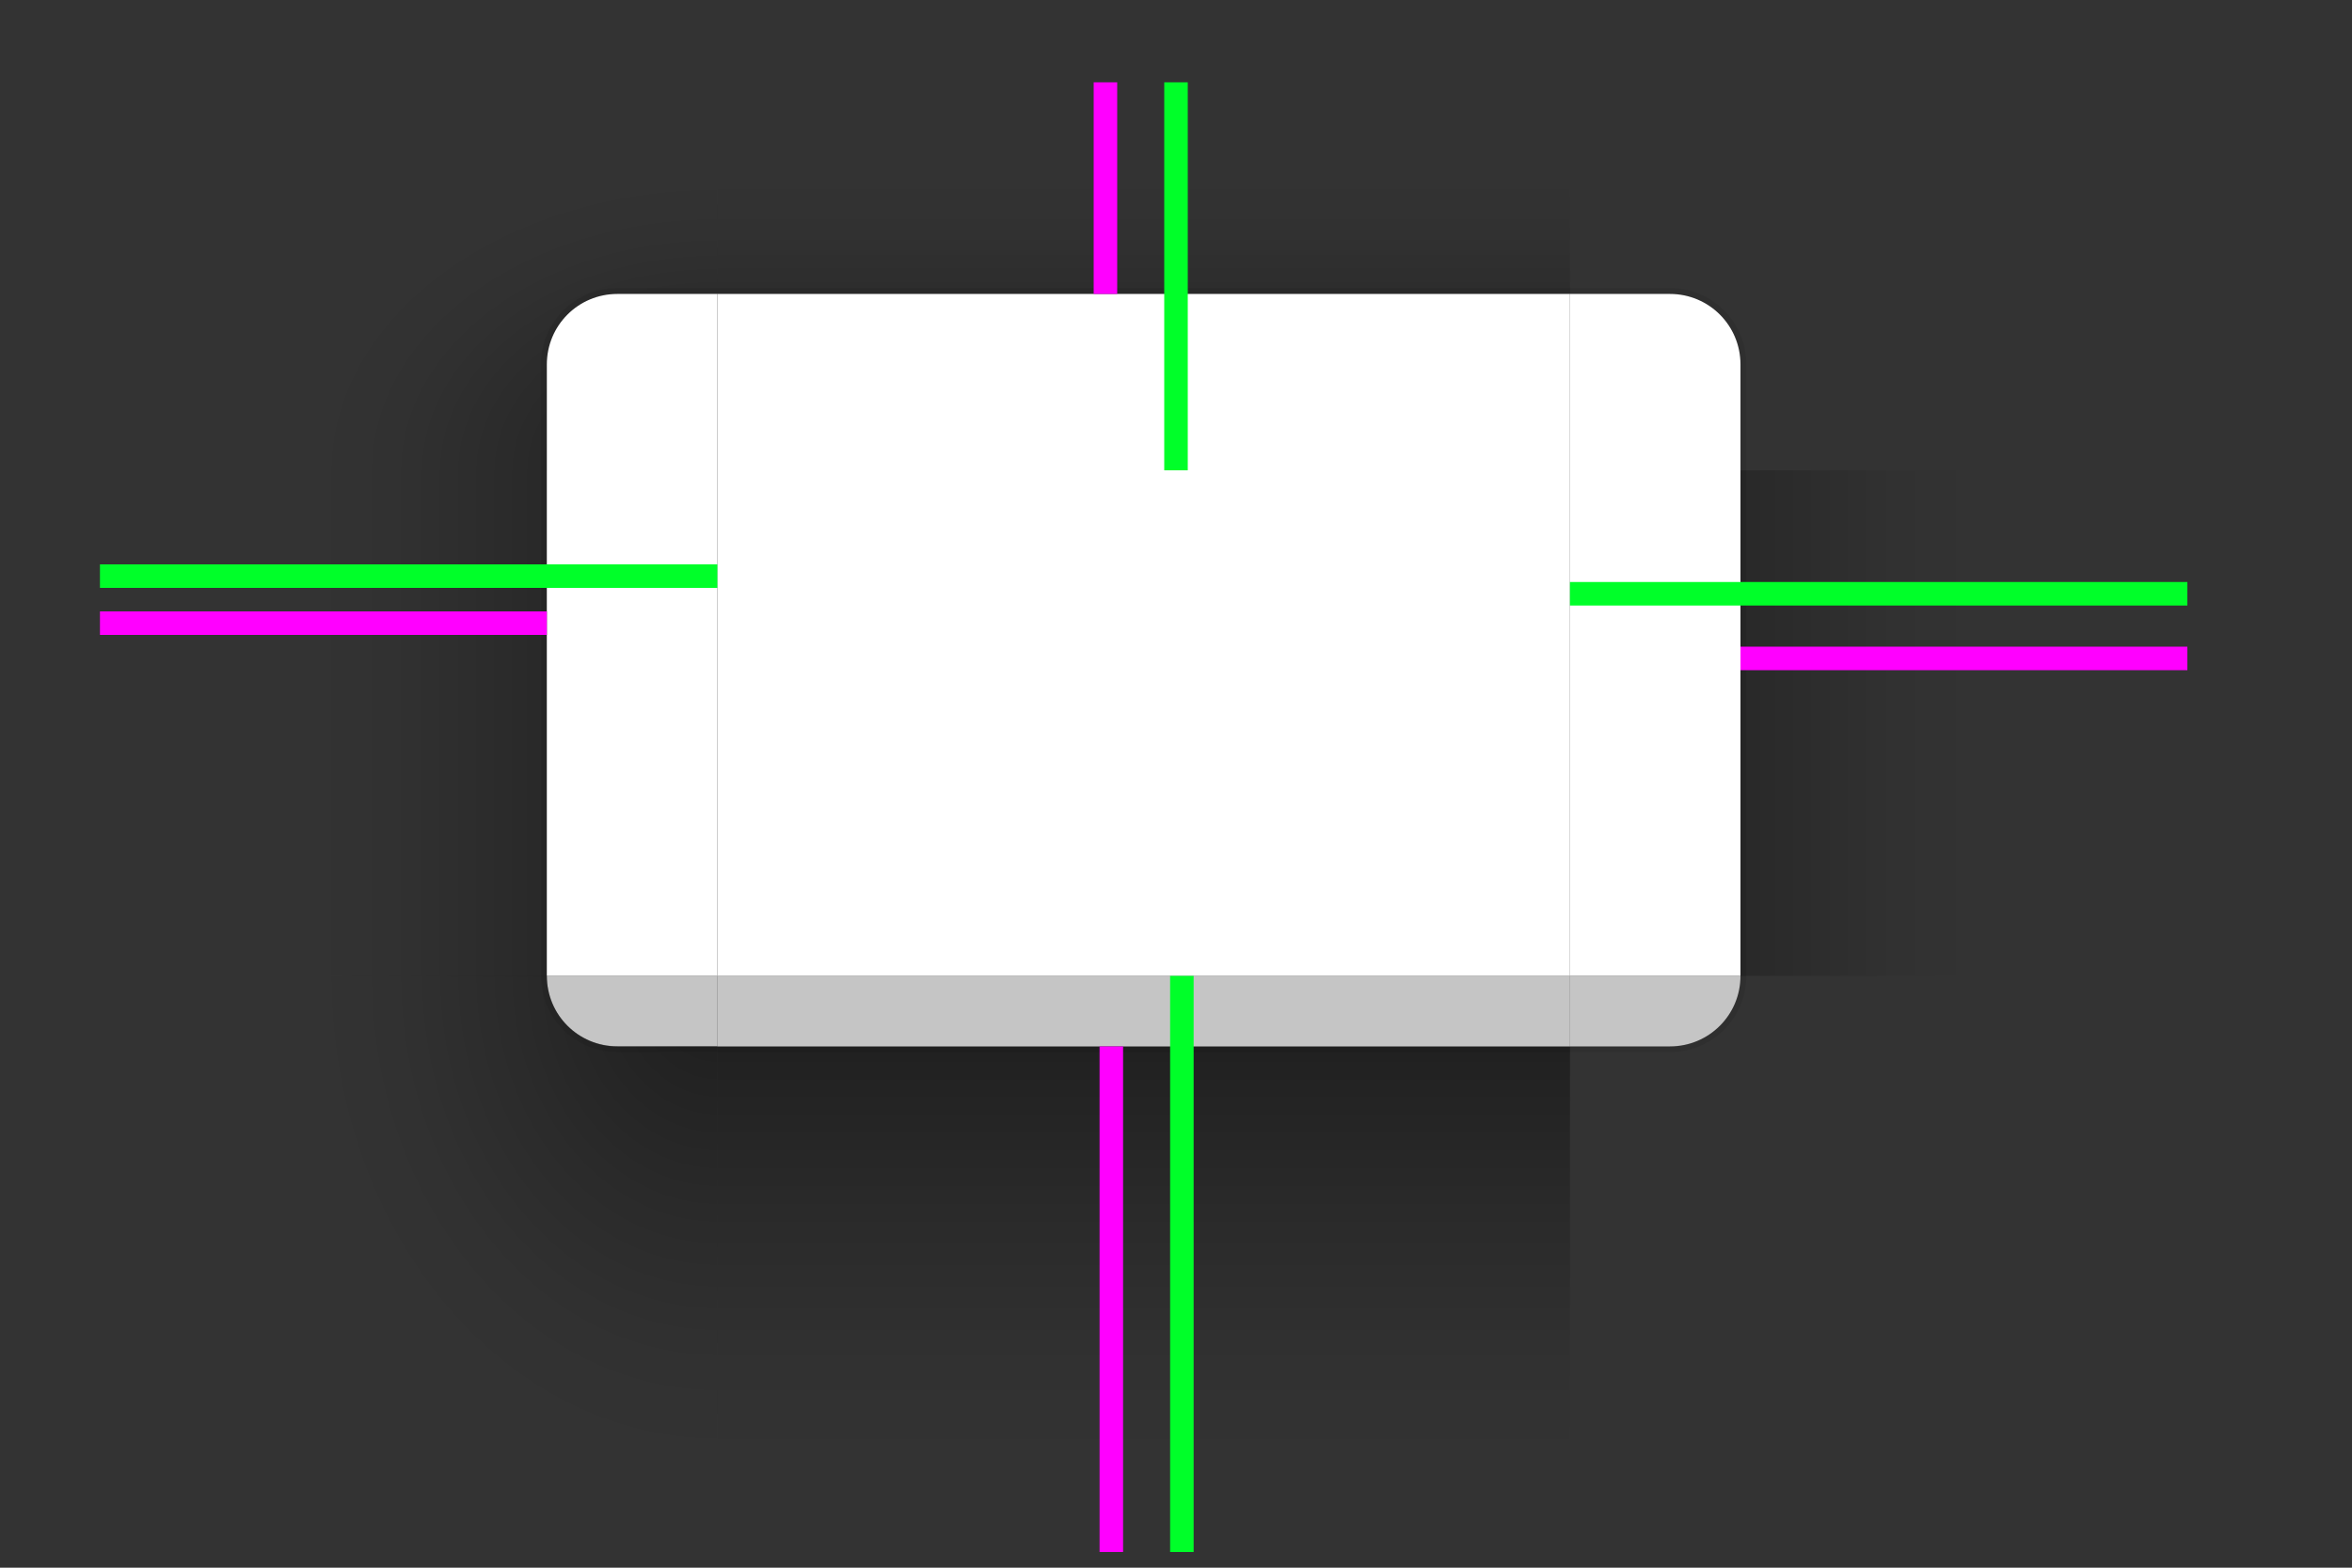 <?xml version="1.0" encoding="UTF-8" standalone="no"?>
<svg
   width="600"
   height="400"
   id="svg3642"
   sodipodi:version="0.32"
   inkscape:version="1.2 (dc2aedaf03, 2022-05-15)"
   sodipodi:docname="decoration.svg"
   inkscape:output_extension="org.inkscape.output.svg.inkscape"
   version="1.0"
   inkscape:export-filename="/home/diau/svn/playground-plasma/desktoptheme/air/widgets/background.png"
   inkscape:export-xdpi="90"
   inkscape:export-ydpi="90"
   xmlns:inkscape="http://www.inkscape.org/namespaces/inkscape"
   xmlns:sodipodi="http://sodipodi.sourceforge.net/DTD/sodipodi-0.dtd"
   xmlns:xlink="http://www.w3.org/1999/xlink"
   xmlns="http://www.w3.org/2000/svg"
   xmlns:svg="http://www.w3.org/2000/svg"
   xmlns:rdf="http://www.w3.org/1999/02/22-rdf-syntax-ns#"
   xmlns:cc="http://creativecommons.org/ns#"
   xmlns:dc="http://purl.org/dc/elements/1.1/">
  <rect width="100%" height="100%" fill="#333333" stroke="none"/>
  <sodipodi:namedview
     id="base"
     pagecolor="#cbcbcb"
     bordercolor="#666666"
     borderopacity="1.0"
     inkscape:pageopacity="1"
     inkscape:pageshadow="2"
     inkscape:zoom="0.5"
     inkscape:cx="979.00001"
     inkscape:cy="208"
     inkscape:current-layer="layer1"
     showgrid="false"
     inkscape:grid-bbox="true"
     inkscape:document-units="px"
     inkscape:window-width="1368"
     inkscape:window-height="692"
     inkscape:window-x="0"
     inkscape:window-y="0"
     width="48px"
     height="48px"
     showguides="true"
     inkscape:guide-bbox="true"
     objecttolerance="9"
     gridtolerance="13"
     inkscape:window-maximized="1"
     inkscape:snap-global="true"
     inkscape:snap-bbox="true"
     inkscape:bbox-nodes="true"
     inkscape:bbox-paths="true"
     inkscape:snap-bbox-edge-midpoints="true"
     inkscape:snap-midpoints="true"
     inkscape:snap-smooth-nodes="true"
     inkscape:snap-intersection-paths="true"
     inkscape:object-paths="true"
     inkscape:snap-nodes="true"
     inkscape:document-rotation="0"
     inkscape:pagecheckerboard="0"
     inkscape:showpageshadow="2"
     inkscape:deskcolor="#cbcbcb">
    <inkscape:grid
       type="xygrid"
       id="grid2555"
       enabled="true"
       visible="true"
       empspacing="5"
       snapvisiblegridlinesonly="true"
       color="#8f8fff"
       opacity="0.125"
       empcolor="#6decff"
       empopacity="0.251" />
  </sodipodi:namedview>
  <defs
     id="defs3644">
    <linearGradient
       id="shadow_active">
      <stop
         id="stop7028"
         offset="0"
         style="stop-color:#000000;stop-opacity:0.922;" />
      <stop
         id="stop7026"
         offset="0.125"
         style="stop-color:#000000;stop-opacity:0.741;" />
      <stop
         id="stop6834"
         offset="0.25"
         style="stop-color:#000000;stop-opacity:0.602;" />
      <stop
         id="stop6832"
         offset="0.5"
         style="stop-color:#000000;stop-opacity:0.331;" />
      <stop
         style="stop-color:#000000;stop-opacity:0.108;"
         offset="0.75"
         id="stop6836" />
      <stop
         id="stop6894"
         offset="0.875"
         style="stop-color:#000000;stop-opacity:0.039;" />
      <stop
         id="stop6721"
         offset="1"
         style="stop-color:#000000;stop-opacity:0;" />
    </linearGradient>
    <linearGradient
       inkscape:collect="always"
       xlink:href="#shadow_active"
       id="linearGradient5688"
       gradientUnits="userSpaceOnUse"
       gradientTransform="matrix(1,0,0,1.012,0,137.235)"
       x1="398"
       y1="138.14"
       x2="398"
       y2="221.163" />
    <linearGradient
       inkscape:collect="always"
       xlink:href="#shadow_active"
       id="linearGradient6612"
       gradientUnits="userSpaceOnUse"
       gradientTransform="matrix(1,0,0,1.029,-215,50)"
       x1="396"
       y1="64.167"
       x2="396"
       y2="14.583" />
    <linearGradient
       inkscape:collect="always"
       xlink:href="#shadow_inactive"
       id="linearGradient5688-2"
       gradientUnits="userSpaceOnUse"
       gradientTransform="matrix(1,0,0,1.012,0,137.157)"
       x1="398"
       y1="138.14"
       x2="398"
       y2="171.744" />
    <linearGradient
       id="shadow_inactive">
      <stop
         style="stop-color:#000000;stop-opacity:1;"
         offset="0"
         id="stop6719-25" />
      <stop
         id="stop6834-1"
         offset="0.25"
         style="stop-color:#000000;stop-opacity:0.639;" />
      <stop
         id="stop6832-0"
         offset="0.5"
         style="stop-color:#000000;stop-opacity:0.337;" />
      <stop
         style="stop-color:#000000;stop-opacity:0.108;"
         offset="0.75"
         id="stop6836-0" />
      <stop
         id="stop6894-7"
         offset="0.875"
         style="stop-color:#000000;stop-opacity:0.039;" />
      <stop
         id="stop6721-4"
         offset="1"
         style="stop-color:#000000;stop-opacity:0;" />
    </linearGradient>
    <linearGradient
       inkscape:collect="always"
       xlink:href="#shadow_inactive"
       id="linearGradient6612-5"
       gradientUnits="userSpaceOnUse"
       gradientTransform="translate(200,5)"
       x1="396"
       y1="66"
       x2="396"
       y2="30" />
    <linearGradient
       inkscape:collect="always"
       xlink:href="#shadow_active"
       id="linearGradient1126"
       gradientUnits="userSpaceOnUse"
       gradientTransform="matrix(1.013,0,0,1,-3.265,140)"
       x1="348.493"
       y1="99"
       x2="279.414"
       y2="99" />
    <radialGradient
       inkscape:collect="always"
       xlink:href="#shadow_active"
       id="radialGradient1306"
       gradientUnits="userSpaceOnUse"
       gradientTransform="matrix(9.4919759e-7,-2.914,4,1.1504403e-6,-211.667,980.016)"
       cx="296.477"
       cy="80.417"
       fx="296.477"
       fy="80.417"
       r="17.5" />
    <linearGradient
       inkscape:collect="always"
       xlink:href="#shadow_inactive"
       id="linearGradient1389"
       gradientUnits="userSpaceOnUse"
       gradientTransform="matrix(1.013,0,0,1,-3.265,140)"
       x1="348.493"
       y1="99.015"
       x2="304.086"
       y2="99.015" />
    <radialGradient
       inkscape:collect="always"
       xlink:href="#shadow_active"
       id="radialGradient965"
       gradientUnits="userSpaceOnUse"
       gradientTransform="matrix(-4,3.2964352e-6,1.0208917e-6,-4.8,303.083,1053.871)"
       cx="48.271"
       cy="178.723"
       fx="48.271"
       fy="178.723"
       r="17.5" />
    <radialGradient
       inkscape:collect="always"
       xlink:href="#shadow_inactive"
       id="radialGradient967"
       gradientUnits="userSpaceOnUse"
       gradientTransform="matrix(-2.571,8.7200345e-7,-2.0148289e-7,-1.943,594.125,548.001)"
       cx="48.271"
       cy="181.177"
       fx="48.271"
       fy="181.177"
       r="17.5" />
    <radialGradient
       inkscape:collect="always"
       xlink:href="#shadow_inactive"
       id="radialGradient969"
       gradientUnits="userSpaceOnUse"
       gradientTransform="matrix(-3.7607938e-7,-2.057,2.571,-5.1233137e-7,263.214,725.834)"
       cx="296.451"
       cy="80.417"
       fx="296.451"
       fy="80.417"
       r="17.5" />
    <linearGradient
       inkscape:collect="always"
       xlink:href="#shadow_active"
       id="linearGradient968"
       gradientUnits="userSpaceOnUse"
       gradientTransform="matrix(1.013,0,0,1,-3.265,140)"
       x1="348.493"
       y1="99"
       x2="279.414"
       y2="99" />
    <linearGradient
       inkscape:collect="always"
       xlink:href="#shadow_inactive"
       id="linearGradient1012"
       gradientUnits="userSpaceOnUse"
       gradientTransform="matrix(1.013,0,0,1,-3.265,140)"
       x1="348.493"
       y1="99.015"
       x2="304.086"
       y2="99.015" />
  </defs>
  <g
     id="layer1"
     inkscape:label="Layer 1"
     inkscape:groupmode="layer"
     transform="translate(0,-90)">
    <g
       id="decoration-inactive-topleft"
       inkscape:label="#decoration-inactive-topleft"
       transform="matrix(1.5,0,0,1.5,365.5,-136.594)">
      <path
         id="rect6520-3-2-6"
         style="opacity:0.5;fill:url(#radialGradient969);fill-opacity:1;stroke:none"
         d="m 365,50 v 66 h 76 V 98 c 0,-6.648 5.352,-12 12,-12 h 17 V 50 Z"
         transform="translate(-140,115.063)" />
      <g
         inkscape:label="#g5343"
         id="6utrh-9">
        <g
           id="decoration-toplefthaerty-5"
           inkscape:label="#g5253"
           transform="translate(0,1)">
          <g
             inkscape:label="#g6458"
             transform="translate(-19,25)"
             id="49093u-9">
            <path
               id="rect5073-4-9-6"
               style="opacity:1;fill:#f5f5f5;fill-opacity:1;stroke:none;stroke-width:1"
               d="m 453,86 c -6.648,0 -12,5.352 -12,12 V 115.936 116 h 29 V 86 Z"
               transform="translate(-121,89.063)" />
          </g>
        </g>
      </g>
      <path
         id="path202"
         style="opacity:0.08;fill:#000000;fill-opacity:1;stroke:none"
         d="m 453,79 c -7.202,0 -13,5.798 -13,13 v 18 h 1 V 92 c 0,-6.648 5.352,-12 12,-12 h 17 v -1 z"
         transform="translate(-140,121.063)" />
    </g>
    <g
       inkscape:label="#decoration-left"
       transform="matrix(-1.5,0,0,1.5,925.312,-85.5)"
       id="decoration-right">
      <path
         sodipodi:nodetypes="ccccc"
         inkscape:connector-curvature="0"
         id="path960"
         d="m 244.875,197 v 86 h 76 v -86 z"
         style="opacity:0.5;fill:url(#linearGradient968);fill-opacity:1;stroke:none;stroke-width:1.007" />
      <path
         id="path962"
         style="opacity:0.08;fill:#000000;fill-opacity:1;stroke:none"
         d="m 284,116 v 86 h 1 v -86 z"
         transform="matrix(-1,0,0,1,604.875,81)" />
      <path
         transform="translate(-255.125,76)"
         sodipodi:nodetypes="ccccc"
         inkscape:connector-curvature="0"
         id="path964"
         d="m 576,121 v 86 h 29 v -86 z"
         style="opacity:1;fill:#ffffff;fill-opacity:1;stroke:none" />
    </g>
    <g
       transform="translate(-1453.445,-465.219)"
       inkscape:label="layer1"
       style="display:none"
       id="g4418" />
    <g
       transform="translate(-1453.445,-465.219)"
       inkscape:label="glow"
       style="display:inline"
       id="layer2" />
    <g
       inkscape:label="layer1"
       style="display:none"
       id="g2424"
       transform="translate(975.616,-1945.099)" />
    <g
       inkscape:label="glow"
       style="display:inline"
       id="g2426"
       transform="translate(975.616,-1945.099)" />
    <g
       inkscape:label="Layer 1"
       id="g3429"
       transform="translate(1021.594,-976.236)" />
    <g
       inkscape:label="Layer 1"
       id="g19758"
       transform="translate(2807.884,-592.778)" />
    <g
       inkscape:label="Layer 1"
       id="g3935"
       transform="translate(3912.709,-1471.047)" />
    <g
       inkscape:label="Layer 1"
       id="g8459"
       transform="translate(1514.84,-1486.394)" />
    <g
       inkscape:label="Layer 1"
       id="g28391"
       transform="translate(164.022,-157.783)" />
    <g
       inkscape:label="Layer 1"
       id="g28393"
       transform="translate(1268.847,-1036.052)" />
    <g
       inkscape:label="Layer 1"
       id="g28395"
       transform="translate(-1129.022,-1051.399)" />
    <g
       inkscape:label="Layer 1"
       id="g6598"
       transform="translate(2310.522,-165.783)" />
    <g
       inkscape:label="Layer 1"
       id="g6640"
       transform="translate(3415.347,-1044.052)" />
    <g
       inkscape:label="Layer 1"
       id="g6716"
       transform="translate(1017.478,-1059.399)" />
    <g
       id="g6850"
       transform="matrix(1,0,0,-1,-153.445,295.174)"
       style="opacity:0.459" />
    <g
       id="g4240"
       style="display:none"
       inkscape:label="layer1"
       transform="translate(-1919.565,-153.362)" />
    <g
       id="g4242"
       style="display:inline"
       inkscape:label="glow"
       transform="translate(-1919.565,-153.362)" />
    <g
       transform="translate(509.496,-1633.242)"
       id="g4244"
       style="display:none"
       inkscape:label="layer1" />
    <g
       transform="translate(509.496,-1633.242)"
       id="g4246"
       style="display:inline"
       inkscape:label="glow" />
    <g
       transform="translate(555.474,-664.379)"
       id="g4248"
       inkscape:label="Layer 1" />
    <g
       transform="translate(2341.764,-280.921)"
       id="g4250"
       inkscape:label="Layer 1" />
    <g
       transform="translate(3446.59,-1159.19)"
       id="g4252"
       inkscape:label="Layer 1" />
    <g
       transform="translate(1048.72,-1174.537)"
       id="g4254"
       inkscape:label="Layer 1" />
    <g
       transform="translate(-302.098,154.074)"
       id="g4256"
       inkscape:label="Layer 1" />
    <g
       transform="translate(802.728,-724.195)"
       id="g4258"
       inkscape:label="Layer 1" />
    <g
       transform="translate(-1595.142,-739.542)"
       id="g4260"
       inkscape:label="Layer 1" />
    <g
       transform="translate(1844.402,146.074)"
       id="g4262"
       inkscape:label="Layer 1" />
    <g
       transform="translate(2949.227,-732.195)"
       id="g4264"
       inkscape:label="Layer 1" />
    <g
       transform="translate(551.358,-747.542)"
       id="g4266"
       inkscape:label="Layer 1" />
    <g
       style="opacity:0.459"
       transform="matrix(1,0,0,-1,-619.565,607.031)"
       id="g4268" />
    <g
       id="decoration-bottom"
       transform="matrix(1.5,0,0,1.5,-304.5,-76.5)"
       inkscape:label="#decoration-bottom">
      <path
         style="opacity:0.5;fill:url(#linearGradient5688);fill-opacity:1;stroke:none;stroke-width:1.006"
         d="m 325,289 v 86 h 145 v -86 z"
         id="path6217-8"
         inkscape:connector-curvature="0"
         sodipodi:nodetypes="ccccc" />
      <path
         id="path6214-7"
         d="M 470,289 H 325 v 1 h 145 z"
         style="opacity:0.08;fill:#000000;fill-opacity:1;stroke:none;stroke-width:0.414"
         inkscape:connector-curvature="0" />
      <path
         id="path6211-7"
         d="M 470,277 H 325 v 12 h 145 z"
         style="opacity:0.75;fill:#f5f5f5;fill-opacity:1;stroke:none;stroke-width:1.414"
         inkscape:connector-curvature="0" />
    </g>
    <path
       style="opacity:1;fill:#ffffff;fill-opacity:1;stroke:none;stroke-width:1.5"
       d="M 183,210 V 339 H 400.5 V 210 Z"
       id="decoration-center"
       inkscape:connector-curvature="0"
       inkscape:label="#decoration-center" />
    <g
       id="decoration-top"
       transform="matrix(1.5,0,0,1.5,-304.5,-99)"
       inkscape:label="#decoration-top">
      <path
         id="path6055-5"
         style="opacity:0.5;fill:url(#linearGradient6612);fill-opacity:1;stroke:none;stroke-width:1.014"
         d="M 110,50 V 86 H 255 V 50 Z"
         transform="translate(215,90)" />
      <path
         id="path6098-4"
         style="opacity:0.08;fill:#000000;fill-opacity:1;stroke:none"
         d="m 110,85 v 1 h 145 v -1 z"
         transform="translate(215,90)" />
      <path
         style="opacity:1;fill:#ffffff;fill-opacity:1;stroke:none;stroke-width:1"
         d="m 325,176 v 30 h 145 v -30 z"
         id="path6092-3"
         inkscape:connector-curvature="0"
         sodipodi:nodetypes="ccccc" />
    </g>
    <g
       id="decoration-left"
       transform="matrix(1.5,0,0,1.5,-341.812,-85.5)"
       inkscape:label="#decoration-left">
      <path
         style="opacity:0.5;fill:url(#linearGradient1126);fill-opacity:1;stroke:none;stroke-width:1.007"
         d="m 244.875,197 v 86 h 76 v -86 z"
         id="path6345-1"
         inkscape:connector-curvature="0"
         sodipodi:nodetypes="ccccc" />
      <path
         id="path6342-6"
         style="opacity:0.08;fill:#000000;fill-opacity:1;stroke:none"
         d="m 80,116 v 86 h 1 v -86 z"
         transform="translate(239.875,81)" />
      <path
         style="opacity:1;fill:#ffffff;fill-opacity:1;stroke:none"
         d="m 576,121 v 86 h 29 v -86 z"
         id="path6339-9"
         inkscape:connector-curvature="0"
         sodipodi:nodetypes="ccccc"
         transform="translate(-255.125,76)" />
    </g>
    <g
       id="decoration-inactive-bottom"
       transform="matrix(1.5,0,0,1.5,373,-76.383)"
       inkscape:label="#decoration-inactive-bottom">
      <path
         style="opacity:0.5;fill:url(#linearGradient5688-2);fill-opacity:1;stroke:none;stroke-width:1.006"
         d="m 325,288.922 v 86 h 145 v -86 z"
         id="path6217-8-2"
         inkscape:connector-curvature="0"
         sodipodi:nodetypes="ccccc" />
      <path
         id="path6214-7-4"
         d="M 470,288.922 H 325 v 1 h 145 z"
         style="opacity:0.08;fill:#000000;fill-opacity:1;stroke:none;stroke-width:0.392"
         inkscape:connector-curvature="0" />
      <path
         id="path6211-7-5"
         d="M 470,276.922 H 325 v 12 h 145 z"
         style="opacity:0.75;fill:#f5f5f5;fill-opacity:1;stroke:none;stroke-width:1.414"
         inkscape:connector-curvature="0" />
    </g>
    <path
       style="opacity:1;fill:#f5f5f5;fill-opacity:1;stroke:none;stroke-width:1.5"
       d="M 860.5,210 V 339 H 1078 V 210 Z"
       id="decoration-inactive-center"
       inkscape:connector-curvature="0"
       inkscape:label="#decoration-inactive-center" />
    <g
       id="decoration-inactive-top"
       transform="matrix(1.5,0,0,1.5,373,-99)"
       inkscape:label="#decoration-inactive-top">
      <path
         style="opacity:0.5;fill:url(#linearGradient6612-5);fill-opacity:1;stroke:none"
         d="M 525,5 V 41 H 670 V 5 Z"
         transform="translate(-200,135)"
         id="path6055-5-5"
         inkscape:connector-curvature="0"
         sodipodi:nodetypes="ccccc" />
      <path
         transform="translate(-145,90)"
         d="m 470,85 v 1 h 145 v -1 z"
         style="opacity:0.08;fill:#000000;fill-opacity:1;stroke:none"
         id="path6098-4-8" />
      <path
         style="opacity:1;fill:#f5f5f5;fill-opacity:1;stroke:none;stroke-width:1"
         d="m 325,176 v 30 h 145 v -30 z"
         id="path6092-3-3"
         inkscape:connector-curvature="0"
         sodipodi:nodetypes="ccccc" />
    </g>
    <g
       id="decoration-inactive-left"
       transform="matrix(1.5,0,0,1.5,335.688,-85.523)"
       inkscape:label="#decoration-inactive-left">
      <path
         style="opacity:0.5;fill:url(#linearGradient1389);fill-opacity:1;stroke:none;stroke-width:1.007"
         d="m 244.875,197.015 v 86 l 76,-0.015 v -85.985 z"
         id="path6345-1-1"
         inkscape:connector-curvature="0"
         sodipodi:nodetypes="ccccc" />
      <path
         id="path6342-6-6"
         d="m 319.875,197.015 v 86 h 1 v -86 z"
         style="opacity:0.08;fill:#000000;fill-opacity:1;stroke:none;stroke-width:0.447"
         inkscape:connector-curvature="0" />
      <path
         inkscape:connector-curvature="0"
         style="opacity:1;fill:#f5f5f5;fill-opacity:1;stroke:none"
         d="m 320.875,197.015 v 86 h 29 v -86 z"
         id="path6339-9-9"
         sodipodi:nodetypes="ccccc" />
    </g>
    <g
       transform="matrix(1.5,0,0,1.5,-559.5,-96)"
       id="decoration-bottomleft"
       inkscape:label="#decoration-bottomleft">
      <path
         id="rect7023-1"
         style="opacity:0.75;fill:#f5f5f5;fill-opacity:1;stroke:none"
         d="m 81,196 c 0,6.648 5.352,12 12,12 h 17 v -12 z"
         transform="translate(385,94)" />
      <g
         transform="matrix(1,0,0,0.999,165,-10.667)"
         inkscape:label="#g5246"
         id="hrh-6">
        <path
           id="rect5099-9-5"
           style="opacity:0.5;fill:url(#radialGradient965);fill-opacity:1;stroke:none"
           d="m 5,196 v 98 H 110 V 208 H 93 c -6.648,0 -12,-5.352 -12,-12 z"
           transform="matrix(1,0,0,1.001,220,104.738)" />
        <g
           id="decoration-bottomleft57547-54-5"
           transform="translate(-20,24)"
           inkscape:label="#g6297">
          <g
             id="g6659-3-3-0" />
        </g>
        <path
           id="path168"
           style="opacity:0.08;fill:#000000;fill-opacity:1;stroke:none"
           d="m 80,196 c 0,7.202 5.798,13 13,13 h 17 v -1 H 93 c -6.648,0 -12,-5.352 -12,-12 z"
           transform="matrix(1,0,0,1.001,220,104.738)" />
      </g>
    </g>
    <g
       transform="matrix(1.5,0,0,1.5,155.5,-90)"
       id="decoration-inactive-bottomleft">
      <path
         id="path4207"
         style="opacity:0.75;fill:#f5f5f5;fill-opacity:1;stroke:none;stroke-width:1.414"
         d="m 441,196 c 0,6.648 5.352,12 12,12 h 14 3 v -12 z"
         transform="translate(0,90)"
         sodipodi:nodetypes="cscccc" />
      <g
         transform="matrix(1,0,0,0.999,140,-14.604)"
         inkscape:label="#g5246"
         id="hrh-3">
        <path
           id="rect5099-9-6"
           style="opacity:0.5;fill:url(#radialGradient967);fill-opacity:1;stroke:none"
           d="m 365,196 v 98 h 105 v -86 h -3 -14 c -6.648,0 -12,-5.352 -12,-12 z"
           transform="matrix(1,0,0,1.001,-140,104.675)"
           sodipodi:nodetypes="cccccscc" />
        <g
           id="decoration-bottomleft57547-54-2"
           transform="translate(-20,24)"
           inkscape:label="#g6297">
          <g
             id="g6659-3-3-4" />
        </g>
        <path
           id="path188"
           style="opacity:0.08;fill:#000000;fill-opacity:1;stroke:none"
           d="m 440,196 c 0,7.202 5.798,13 13,13 h 14 l 3,-1e-5 V 208 h -3 -14 c -6.648,0 -12,-5.352 -12,-12 z"
           transform="matrix(1,0,0,1.001,-140,104.675)"
           sodipodi:nodetypes="csccccscc" />
      </g>
    </g>
    <rect
       style="opacity:1;fill:#ff00ff;fill-opacity:1;stroke:none;stroke-width:0.671"
       id="shadow-hint-top-margin"
       width="6"
       height="54"
       x="279"
       y="111" />
    <rect
       style="opacity:1;fill:#ff00ff;fill-opacity:1;stroke:none;stroke-width:1.775"
       id="shadow-hint-bottom-margin"
       width="6"
       height="129"
       x="280.5"
       y="357" />
    <rect
       style="opacity:1;fill:#ff00ff;fill-opacity:1;stroke:none;stroke-width:1.061"
       id="shadow-hint-right-margin"
       width="114"
       height="6"
       x="444"
       y="255" />
    <rect
       style="opacity:1;fill:#ff00ff;fill-opacity:1;stroke:none;stroke-width:1.061"
       id="shadow-hint-left-margin"
       width="114"
       height="6"
       x="25.5"
       y="246" />
    <rect
       id="hint-top-margin"
       width="6"
       height="99"
       x="297"
       y="111"
       style="fill:#00ff29;fill-opacity:1;stroke:none;stroke-width:1.627" />
    <rect
       id="hint-bottom-margin"
       width="6"
       height="147"
       x="298.5"
       y="339"
       style="fill:#00ff29;fill-opacity:1;stroke:none;stroke-width:1.679" />
    <rect
       id="hint-right-margin"
       width="6"
       height="157.5"
       x="238.5"
       y="-558"
       transform="rotate(90)"
       style="fill:#00ff29;fill-opacity:1;stroke:none;stroke-width:1.627" />
    <rect
       id="hint-left-margin"
       width="6"
       height="157.5"
       x="234"
       y="-183"
       transform="rotate(90)"
       style="fill:#00ff29;fill-opacity:1;stroke:none;stroke-width:1.628" />
    <g
       transform="matrix(-1.5,0,0,1.5,820.5,-136.594)"
       inkscape:label="#decoration-topleft"
       id="decoration-topleft">
      <path
         id="path1019"
         style="opacity:0.5;fill:url(#radialGradient1306);fill-opacity:1;stroke:none"
         d="m 5,50 v 66 H 81 V 98 c 0,-6.648 5.352,-12 12,-12 h 17 V 50 Z"
         transform="matrix(-1,0,0,1,535,115.062)" />
      <g
         transform="translate(250)"
         id="g1027"
         inkscape:label="#g6067">
        <g
           inkscape:label="#g6458-7"
           id="g1025"
           transform="matrix(-1,0,0,1,524,26)">
          <path
             id="path1023"
             style="opacity:1;fill:#ffffff;fill-opacity:1;stroke:none;stroke-width:1"
             d="m 93,86 c -6.648,0 -12,5.352 -12,12 v 18 h 29 V 86 Z"
             transform="translate(239,89.062)" />
        </g>
      </g>
      <path
         id="path187"
         style="opacity:0.08;fill:#000000;fill-opacity:1;stroke:none"
         d="m 93,85 c -7.202,0 -13,5.798 -13,13 v 18 h 1 V 98 c 0,-6.648 5.352,-12 12,-12 h 17 v -1 z"
         transform="matrix(-1,0,0,1,535,115.062)" />
    </g>
    <g
       inkscape:label="#decoration-inactive-left"
       transform="matrix(-1.5,0,0,1.5,1602.812,-85.523)"
       id="decoration-inactive-right">
      <path
         sodipodi:nodetypes="ccccc"
         inkscape:connector-curvature="0"
         id="path1004"
         d="m 244.875,197.015 v 86 l 76,-0.015 v -85.985 z"
         style="opacity:0.5;fill:url(#linearGradient1012);fill-opacity:1;stroke:none;stroke-width:1.007" />
      <path
         inkscape:connector-curvature="0"
         style="opacity:0.08;fill:#000000;fill-opacity:1;stroke:none;stroke-width:0.447"
         d="m 319.875,197.015 v 86 h 1 v -86 z"
         id="path1006" />
      <path
         id="path1008"
         d="m 320.875,197.015 v 86 h 29 v -86 z"
         style="opacity:1;fill:#f5f5f5;fill-opacity:1;stroke:none"
         inkscape:connector-curvature="0"
         sodipodi:nodetypes="ccccc" />
    </g>
    <use
       x="0"
       y="0"
       xlink:href="#decoration-topleft"
       id="decoration-topright"
       transform="matrix(-1,0,0,1,583.5,4.2939453e-7)"
       width="100%"
       height="100%" />
    <use
       x="0"
       y="0"
       xlink:href="#decoration-inactive-topleft"
       id="decoration-inactive-topright"
       transform="matrix(-1,0,0,1,1938.5,4.2939453e-7)"
       width="100%"
       height="100%" />
    <use
       x="0"
       y="0"
       xlink:href="#decoration-bottomleft"
       id="decoration-bottomright"
       transform="matrix(-1,0,0,1,583.5,4.2939453e-7)"
       width="100%"
       height="100%" />
    <use
       x="0"
       y="0"
       xlink:href="#decoration-inactive-bottomleft"
       id="decoration-inactive-bottomright"
       transform="matrix(-1,0,0,1,1938.5,4.2939453e-7)"
       width="100%"
       height="100%" />
    <g
       transform="matrix(1.5,0,0,1.5,1072.508,-140.853)"
       id="mask-topleft">
      <path
         id="path957"
         d="m 365,50 v 66 h 76 V 98 c 0,-6.648 5.352,-12 12,-12 h 17 V 50 Z"
         transform="translate(-140,115.063)"
         style="fill:none" />
      <path
         d="m 313,201.063 c -6.648,0 -12,5.352 -12,12 v 17.936 0.064 h 29 v -30 z"
         id="path1101" />
    </g>
    <g
       id="mask-bottom"
       transform="matrix(1.5,0,0,1.5,1080.008,-80.641)">
      <path
         d="m 325,288.922 v 86 h 145 v -86 z"
         id="path975"
         style="fill:none" />
      <path
         id="path979"
         d="M 470,276.922 H 325 v 12 h 145 z" />
    </g>
    <g
       id="mask-center"
       transform="matrix(1.5,0,0,1.5,271.149,-94.258)">
      <path
         d="m 864.239,200 v 86 h 145 v -86 z"
         id="path983" />
    </g>
    <g
       id="mask-top"
       transform="matrix(1.5,0,0,1.5,1080.008,-103.258)">
      <path
         d="M 525,5 V 41 H 670 V 5 Z"
         transform="translate(-200,135)"
         id="path985"
         style="fill:none" />
      <path
         d="m 325,176 v 30 h 145 v -30 z"
         id="path989" />
    </g>
    <g
       id="mask-left"
       transform="matrix(1.5,0,0,1.5,1042.695,-89.782)">
      <path
         d="m 244.875,197.015 v 86 l 76,-0.015 v -85.985 z"
         id="path995"
         style="fill:none" />
      <path
         d="m 320.875,197.015 v 86 h 29 v -86 z"
         id="path999" />
    </g>
    <g
       id="mask-bottomleft"
       transform="matrix(1.5,0,0,1.5,862.508,-94.258)">
      <path
         id="path1003"
         d="m 441,196 c 0,6.648 5.352,12 12,12 h 14 3 v -12 z"
         transform="translate(0,90)" />
      <path
         id="path1005"
         d="m 365,286 v 98 h 105 v -86 h -3 -14 c -6.648,0 -12,-5.352 -12,-12 z"
         style="fill:none" />
    </g>
    <use
       x="0"
       y="0"
       xlink:href="#mask-topleft"
       id="mask-topright"
       transform="matrix(-1,0,0,1,3352.515,-2.7175849e-7)"
       width="100%"
       height="100%" />
    <use
       x="0"
       y="0"
       xlink:href="#mask-bottomleft"
       id="mask-bottomright"
       transform="matrix(-1,0,0,1,3352.515,-2.7175849e-7)"
       width="100%"
       height="100%" />
    <use
       x="0"
       y="0"
       xlink:href="#mask-left"
       id="mask-right"
       transform="matrix(-1,0,0,1,3352.515,-2.7175849e-7)"
       width="100%"
       height="100%" />
  </g>
</svg>
